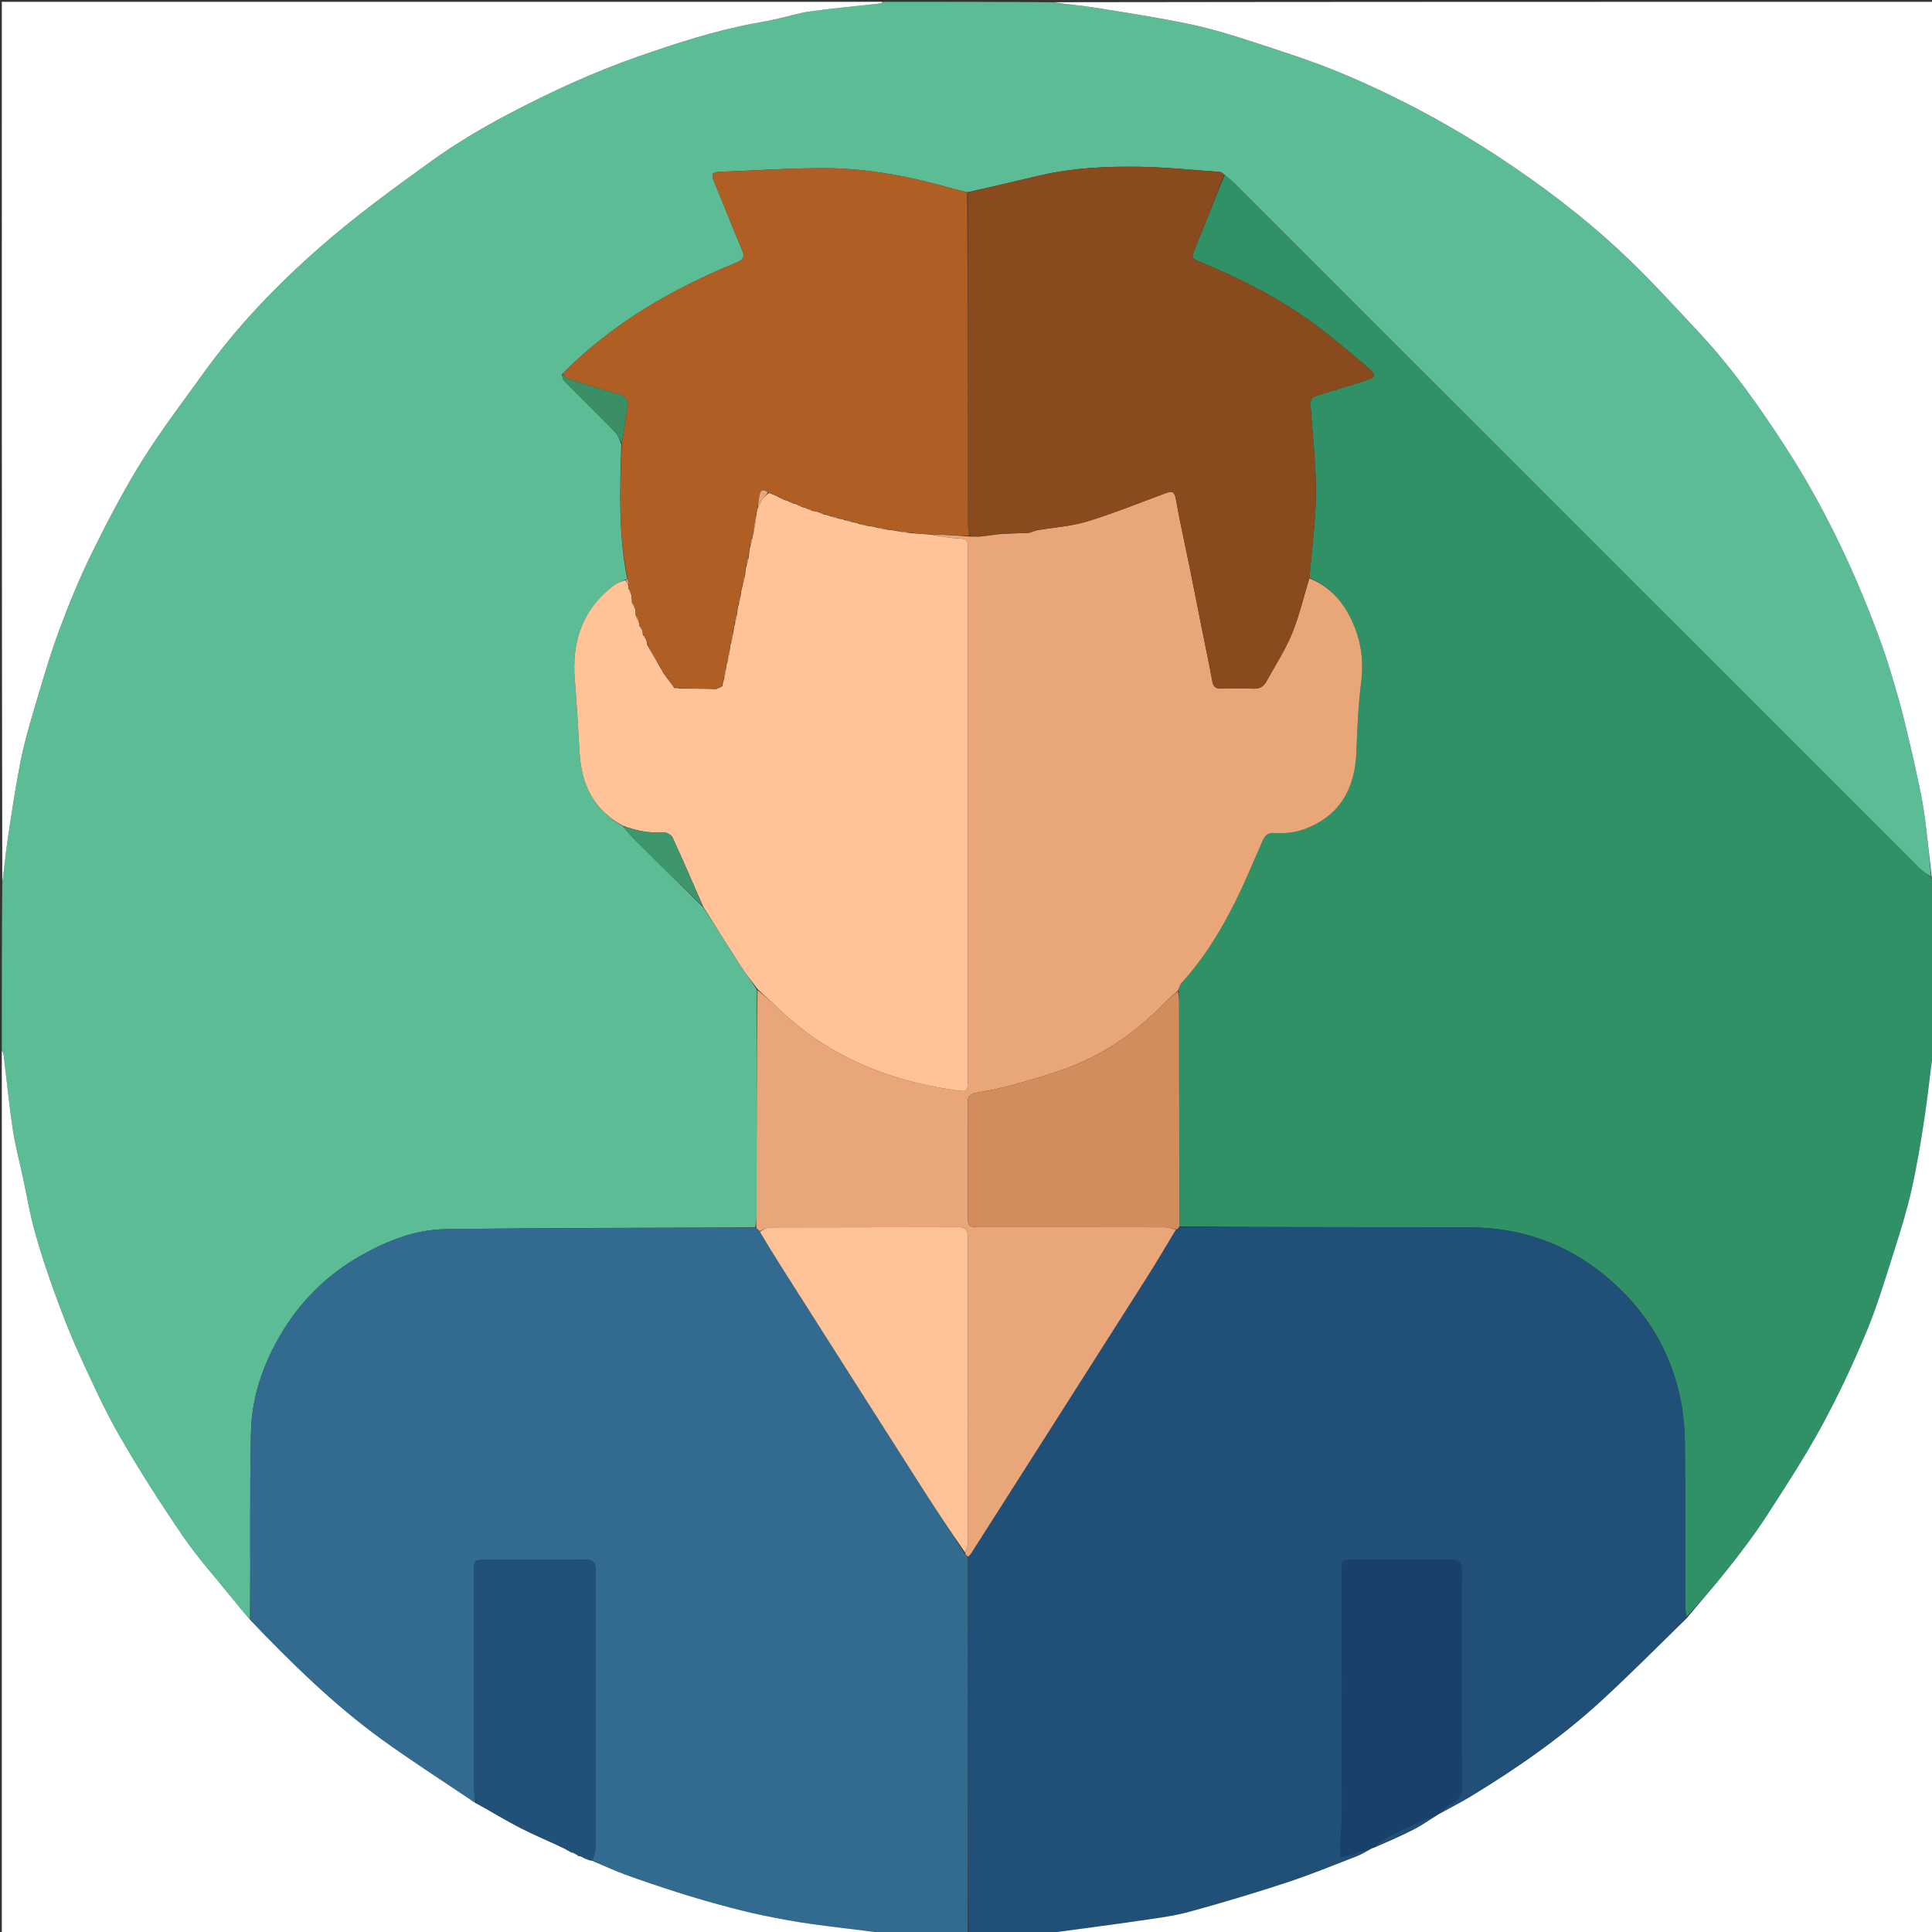 <svg version="1.1" id="Layer_1" xmlns="http://www.w3.org/2000/svg" xmlns:xlink="http://www.w3.org/1999/xlink" x="0px" y="0px"
	 width="100%" viewBox="0 0 1080 1080" enable-background="new 0 0 1080 1080" xml:space="preserve">
<rect x="0" y="0" width="1080" height="1080" fill="#333333" stroke="none"/>
<path fill="#5BBC96" opacity="1" stroke="none" 
	d="
M1,587 
	C1,556.312 1,525.625 1.27,494.149 
	C2.416,485.452 3.042,477.507 4.219,469.644 
	C6.395,455.107 8.545,440.549 11.377,426.132 
	C13.35,416.083 16.18,406.175 19.098,396.345 
	C23.448,381.695 27.669,366.969 32.952,352.647 
	C38.392,337.898 44.385,323.272 51.325,309.177 
	C59.971,291.62 69.045,274.17 79.389,257.581 
	C90.021,240.53 102.288,224.488 114.048,208.155 
	C132.862,182.026 155.126,158.889 179.248,137.835 
	C198.903,120.679 220.073,105.166 241.293,89.93 
	C254.766,80.257 269.164,71.674 283.851,63.939 
	C307.523,51.472 331.776,40.264 357.182,31.433 
	C378.484,24.029 399.795,17.076 421.986,12.985 
	C426.003,12.245 430.027,11.522 434.014,10.641 
	C440.276,9.258 446.442,7.258 452.769,6.391 
	C465.726,4.615 478.764,3.43 491.762,1.951 
	C492.534,1.863 493.255,1.327 494,1 
	C525.021,1 556.042,1 587.873,1.237 
	C596.547,2.399 604.455,3.047 612.266,4.305 
	C629.675,7.107 647.129,9.769 664.385,13.35 
	C676.182,15.798 687.809,19.296 699.275,23.051 
	C716.393,28.656 733.638,34.097 750.227,41.046 
	C781.42,54.111 811.128,70.062 839.404,88.793 
	C862.011,103.768 883.574,120.077 903.471,138.337 
	C919.973,153.482 935.12,170.144 950.405,186.565 
	C968.551,206.059 983.844,227.818 998.285,250.118 
	C1013.529,273.658 1026.464,298.504 1037.619,324.231 
	C1042.686,335.917 1047.365,347.792 1051.694,359.771 
	C1055.22,369.53 1058.134,379.524 1061.001,389.505 
	C1063.357,397.708 1065.346,406.021 1067.313,414.328 
	C1069.412,423.197 1071.396,432.096 1073.237,441.021 
	C1074.404,446.676 1075.419,452.378 1076.144,458.104 
	C1077.493,468.746 1078.579,479.421 1079.427,490.056 
	C1077.003,488.446 1074.712,487.076 1072.88,485.246 
	C945.07,357.504 817.299,229.724 689.5,101.971 
	C688.002,100.474 686.19,99.293 684.326,97.589 
	C683.423,96.832 682.74,96.163 682.013,96.112 
	C666.975,95.057 651.94,93.445 636.886,93.235 
	C618.485,92.978 600.05,93.772 581.98,97.949 
	C568.325,101.106 554.698,104.389 540.662,107.469 
	C538.001,106.769 535.714,106.291 533.473,105.652 
	C509.865,98.924 485.862,94.105 461.283,93.999 
	C441.513,93.913 421.737,95.355 401.961,96.05 
	C397.973,96.19 397.639,97.818 399.036,101.17 
	C404.343,113.911 409.319,126.791 414.714,139.494 
	C416.41,143.488 415.783,145.135 411.598,146.84 
	C375.378,161.605 342.065,180.996 314.122,209.218 
	C314.317,210.5 314.43,211.966 315.218,212.764 
	C324.755,222.416 334.463,231.899 343.934,241.615 
	C345.541,243.265 346.239,245.802 347.355,248.402 
	C346.51,273.843 345.676,298.81 350.631,323.577 
	C350.223,323.756 350.069,323.848 349.554,323.939 
	C347.162,325.033 344.946,325.883 343.128,327.259 
	C325.595,340.529 319.582,358.561 321.316,379.902 
	C322.419,393.476 323.247,407.075 323.999,420.674 
	C324.984,438.488 331.857,452.73 348.189,461.802 
	C350.262,464.301 352.111,466.623 354.2,468.704 
	C367.048,481.494 379.951,494.23 393.11,507.197 
	C400.194,518.161 406.934,528.957 413.847,539.641 
	C416.785,544.182 420.084,548.489 423.121,553.368 
	C422.982,595.612 422.948,637.391 422.891,679.169 
	C422.887,681.492 422.698,683.814 422.152,686.131 
	C364.234,686.386 306.755,686.348 249.286,687.091 
	C232.269,687.311 216.446,693.558 201.679,701.921 
	C182.597,712.728 167.581,727.675 156.5,746.689 
	C146.75,763.417 140.741,781.453 140.312,800.614 
	C139.527,835.59 140.065,870.596 139.764,905.47 
	C136.354,901.525 133.207,897.721 130.115,893.871 
	C120.816,882.295 110.799,871.209 102.427,858.996 
	C89.892,840.709 77.904,821.98 66.85,802.768 
	C58.29,787.891 51.197,772.133 44.055,756.492 
	C38.92,745.246 34.489,733.651 30.277,722.02 
	C26.243,710.881 22.512,699.6 19.362,688.184 
	C16.677,678.448 15.01,668.431 12.886,658.54 
	C10.929,649.427 8.493,640.385 7.111,631.186 
	C5.02,617.262 3.671,603.227 1.959,589.246 
	C1.864,588.47 1.33,587.747 1,587 
z"/>
<path fill="#309167" opacity="1" stroke="none" 
	d="
M684.525,97.965 
	C686.19,99.293 688.002,100.474 689.5,101.971 
	C817.299,229.724 945.07,357.504 1072.88,485.246 
	C1074.712,487.076 1077.003,488.446 1079.488,490.398 
	C1080.264,491.844 1080.632,492.922 1081,494 
	C1081,524.688 1081,555.375 1080.728,586.855 
	C1078.905,600.255 1077.637,612.906 1075.727,625.459 
	C1073.713,638.705 1071.535,651.959 1068.592,665.02 
	C1066.02,676.435 1062.563,687.678 1058.997,698.837 
	C1054.083,714.217 1049.501,729.78 1043.31,744.655 
	C1035.876,762.519 1027.641,780.145 1018.385,797.129 
	C1008.873,814.583 998.003,831.327 987.167,848.018 
	C980.589,858.149 973.199,867.789 965.713,877.287 
	C958.467,886.479 950.631,895.206 942.792,903.802 
	C942.347,901.495 942.005,899.523 942.002,897.551 
	C941.967,867.4 942.144,837.247 941.865,807.098 
	C941.789,798.844 941.069,790.463 939.453,782.379 
	C933.822,754.208 919.142,731.153 897.19,713.027 
	C875.315,694.965 849.693,686.158 821.32,686.078 
	C767.348,685.926 713.375,686.042 659.314,685.581 
	C659.193,643.702 659.164,602.289 659.111,560.875 
	C659.108,558.556 658.895,556.238 658.881,553.562 
	C659.432,551.993 659.569,550.497 660.377,549.615 
	C673.07,535.756 682.702,519.853 690.977,503.137 
	C696.335,492.313 700.913,481.102 705.778,470.036 
	C707.151,466.912 708.613,465.381 712.777,465.669 
	C718.088,466.036 723.871,465.437 728.855,463.619 
	C748.93,456.294 757.521,440.913 758.256,420.148 
	C758.716,407.188 759.278,394.177 760.898,381.328 
	C762.139,371.475 761.386,362.115 758.119,352.942 
	C753.377,339.624 745.594,328.809 731.98,322.876 
	C733.283,307.15 735.472,291.793 735.599,276.419 
	C735.728,260.698 733.919,244.955 732.787,229.233 
	C732.302,222.486 732.437,222.193 739.061,220.251 
	C747.283,217.841 755.489,215.353 763.611,212.628 
	C769.306,210.718 769.608,209.728 764.861,205.668 
	C755.027,197.256 745.157,188.828 734.757,181.144 
	C715.448,166.878 694.147,156.065 672.026,146.869 
	C665.758,144.264 665.748,144.487 668.385,138.008 
	C673.809,124.678 679.15,111.315 684.525,97.965 
z"/>
<path fill="#205077" opacity="1" stroke="none" 
	d="
M659.402,686.046 
	C713.375,686.042 767.348,685.926 821.32,686.078 
	C849.693,686.158 875.315,694.965 897.19,713.027 
	C919.142,731.153 933.822,754.208 939.453,782.379 
	C941.069,790.463 941.789,798.844 941.865,807.098 
	C942.144,837.247 941.967,867.4 942.002,897.551 
	C942.005,899.523 942.347,901.495 942.714,904.121 
	C927.079,920.076 911.56,935.7 895.369,950.595 
	C873.09,971.092 848.306,988.319 822.482,1004.042 
	C816.484,1007.694 810.184,1010.85 804.09,1013.886 
	C805.829,1012.27 807.526,1011.035 809.169,1009.732 
	C812.573,1007.031 817.242,1006.184 817.186,999.744 
	C816.829,959.276 816.947,918.803 817.083,878.331 
	C817.098,873.627 815.69,871.852 810.817,871.911 
	C792.833,872.127 774.844,871.993 756.856,871.998 
	C750.005,872 749.993,872.01 749.992,878.868 
	C749.989,925.668 750.01,972.469 749.953,1019.269 
	C749.948,1023.07 749.275,1026.867 749.171,1030.674 
	C749.1,1033.282 749.48,1035.904 749.644,1038.319 
	C756.117,1036.365 761.593,1034.712 766.829,1033.315 
	C763.838,1034.964 761.182,1036.603 758.32,1037.707 
	C745.321,1042.72 732.416,1048.044 719.191,1052.386 
	C701.2,1058.294 683.038,1063.741 664.769,1068.723 
	C655.866,1071.15 646.583,1072.285 637.418,1073.633 
	C622.04,1075.894 606.617,1077.847 591.219,1079.975 
	C590.12,1080.127 589.072,1080.65 588,1081 
	C572.646,1081 557.292,1081 541.468,1080.531 
	C541.026,1010.165 541.053,940.267 541.323,870.122 
	C542.003,869.38 542.517,868.932 542.868,868.381 
	C575.716,816.823 608.577,765.272 641.363,713.674 
	C646.871,705.005 652.048,696.126 657.669,687.26 
	C658.44,686.799 658.921,686.423 659.402,686.046 
z"/>
<path fill="#336B90" opacity="1" stroke="none" 
	d="
M541.08,870.369 
	C541.053,940.267 541.026,1010.165 541,1080.531 
	C525.646,1081 510.292,1081 494.2,1080.671 
	C480.319,1078.784 467.147,1077.429 454.04,1075.602 
	C444.634,1074.29 435.273,1072.551 425.971,1070.622 
	C418.028,1068.975 410.158,1066.928 402.327,1064.796 
	C394.135,1062.565 385.981,1060.17 377.897,1057.577 
	C368.268,1054.488 358.669,1051.28 349.176,1047.8 
	C342.995,1045.535 337.026,1042.693 331.146,1039.762 
	C331.88,1037.386 332.91,1035.357 332.913,1033.327 
	C333.002,981.56 332.942,929.792 333.054,878.026 
	C333.063,873.501 331.611,871.867 327.01,871.913 
	C308.536,872.101 290.058,871.985 271.582,871.993 
	C264.993,871.996 264.977,872.01 264.976,878.61 
	C264.971,919.058 264.954,959.506 265.019,999.954 
	C265.023,1002.572 265.68,1005.189 265.677,1007.834 
	C264.454,1007.195 263.62,1006.482 262.717,1005.87 
	C246.131,994.637 229.215,983.86 213.019,972.093 
	C186.265,952.655 162.767,929.522 140.051,905.59 
	C140.065,870.596 139.527,835.59 140.312,800.614 
	C140.741,781.453 146.75,763.417 156.5,746.689 
	C167.581,727.675 182.597,712.728 201.679,701.921 
	C216.446,693.558 232.269,687.311 249.286,687.091 
	C306.755,686.348 364.234,686.386 422.318,686.391 
	C423.52,687.169 424.112,687.681 424.768,688.547 
	C428.671,695.102 432.447,701.344 436.359,707.498 
	C462.892,749.227 489.423,790.957 516.026,832.642 
	C523.608,844.521 531.427,856.249 539.144,868.375 
	C539.793,869.258 540.437,869.814 541.08,870.369 
z"/>
<path fill="#FFFFFF" opacity="1" stroke="none" 
	d="
M139.764,905.47 
	C162.767,929.522 186.265,952.655 213.019,972.093 
	C229.215,983.86 246.131,994.637 262.717,1005.87 
	C263.62,1006.482 264.454,1007.195 266.008,1007.994 
	C274.8,1012.749 282.753,1017.669 291.054,1021.909 
	C299.272,1026.108 307.841,1029.622 316.35,1033.786 
	C317.274,1034.487 318.105,1034.838 319.106,1035.362 
	C319.276,1035.534 319.749,1035.637 319.749,1035.637 
	C319.749,1035.637 320.219,1035.522 320.462,1035.749 
	C321.434,1036.359 322.164,1036.743 322.95,1037.078 
	C323.006,1037.029 322.883,1037.11 322.981,1037.321 
	C323.08,1037.532 323.522,1037.674 323.522,1037.674 
	C323.522,1037.674 323.961,1037.521 324.282,1037.661 
	C325.053,1037.916 325.502,1038.032 326.058,1038.451 
	C327.119,1039.079 328.072,1039.403 329.331,1039.863 
	C330.078,1040.035 330.521,1040.072 330.963,1040.109 
	C337.026,1042.693 342.995,1045.535 349.176,1047.8 
	C358.669,1051.28 368.268,1054.488 377.897,1057.577 
	C385.981,1060.17 394.135,1062.565 402.327,1064.796 
	C410.158,1066.928 418.028,1068.975 425.971,1070.622 
	C435.273,1072.551 444.634,1074.29 454.04,1075.602 
	C467.147,1077.429 480.319,1078.784 493.732,1080.671 
	C329.74,1081 165.479,1081 1,1081 
	C1,916.646 1,752.292 1,587.469 
	C1.33,587.747 1.864,588.47 1.959,589.246 
	C3.671,603.227 5.02,617.262 7.111,631.186 
	C8.493,640.385 10.929,649.427 12.886,658.54 
	C15.01,668.431 16.677,678.448 19.362,688.184 
	C22.512,699.6 26.243,710.881 30.277,722.02 
	C34.489,733.651 38.92,745.246 44.055,756.492 
	C51.197,772.133 58.29,787.891 66.85,802.768 
	C77.904,821.98 89.892,840.709 102.427,858.996 
	C110.799,871.209 120.816,882.295 130.115,893.871 
	C133.207,897.721 136.354,901.525 139.764,905.47 
z"/>
<path fill="#FFFFFF" opacity="1" stroke="none" 
	d="
M493.531,1 
	C493.255,1.327 492.534,1.863 491.762,1.951 
	C478.764,3.43 465.726,4.615 452.769,6.391 
	C446.442,7.258 440.276,9.258 434.014,10.641 
	C430.027,11.522 426.003,12.245 421.986,12.985 
	C399.795,17.076 378.484,24.029 357.182,31.433 
	C331.776,40.264 307.523,51.472 283.851,63.939 
	C269.164,71.674 254.766,80.257 241.293,89.93 
	C220.073,105.166 198.903,120.679 179.248,137.835 
	C155.126,158.889 132.862,182.026 114.048,208.155 
	C102.288,224.488 90.021,240.53 79.389,257.581 
	C69.045,274.17 59.971,291.62 51.325,309.177 
	C44.385,323.272 38.392,337.898 32.952,352.647 
	C27.669,366.969 23.448,381.695 19.098,396.345 
	C16.18,406.175 13.35,416.083 11.377,426.132 
	C8.545,440.549 6.395,455.107 4.219,469.644 
	C3.042,477.507 2.416,485.452 1.27,493.68 
	C1,329.74 1,165.479 1,1 
	C165.021,1 329.042,1 493.531,1 
z"/>
<path fill="#FFFFFF" opacity="1" stroke="none" 
	d="
M1081,493.531 
	C1080.632,492.922 1080.264,491.844 1079.835,490.424 
	C1078.579,479.421 1077.493,468.746 1076.144,458.104 
	C1075.419,452.378 1074.404,446.676 1073.237,441.021 
	C1071.396,432.096 1069.412,423.197 1067.313,414.328 
	C1065.346,406.021 1063.357,397.708 1061.001,389.505 
	C1058.134,379.524 1055.22,369.53 1051.694,359.771 
	C1047.365,347.792 1042.686,335.917 1037.619,324.231 
	C1026.464,298.504 1013.529,273.658 998.285,250.118 
	C983.844,227.818 968.551,206.059 950.405,186.565 
	C935.12,170.144 919.973,153.482 903.471,138.337 
	C883.574,120.077 862.011,103.768 839.404,88.793 
	C811.128,70.062 781.42,54.111 750.227,41.046 
	C733.638,34.097 716.393,28.656 699.275,23.051 
	C687.809,19.296 676.182,15.798 664.385,13.35 
	C647.129,9.769 629.675,7.107 612.266,4.305 
	C604.455,3.047 596.547,2.399 588.342,1.237 
	C752.26,1 916.521,1 1081,1 
	C1081,165.021 1081,329.042 1081,493.531 
z"/>
<path fill="#FFFFFF" opacity="1" stroke="none" 
	d="
M588.469,1081 
	C589.072,1080.65 590.12,1080.127 591.219,1079.975 
	C606.617,1077.847 622.04,1075.894 637.418,1073.633 
	C646.583,1072.285 655.866,1071.15 664.769,1068.723 
	C683.038,1063.741 701.2,1058.294 719.191,1052.386 
	C732.416,1048.044 745.321,1042.72 758.32,1037.707 
	C761.182,1036.603 763.838,1034.964 766.818,1033.296 
	C767.046,1033.021 767.042,1033.063 767.418,1033.105 
	C775.283,1029.674 782.874,1026.403 790.223,1022.657 
	C794.928,1020.259 799.276,1017.16 803.87,1014.385 
	C803.956,1014.396 804.023,1014.235 804.023,1014.235 
	C810.184,1010.85 816.484,1007.694 822.482,1004.042 
	C848.306,988.319 873.09,971.092 895.369,950.595 
	C911.56,935.7 927.079,920.076 942.976,904.457 
	C950.631,895.206 958.467,886.479 965.713,877.287 
	C973.199,867.789 980.589,858.149 987.167,848.018 
	C998.003,831.327 1008.873,814.583 1018.385,797.129 
	C1027.641,780.145 1035.876,762.519 1043.31,744.655 
	C1049.501,729.78 1054.083,714.217 1058.997,698.837 
	C1062.563,687.678 1066.02,676.435 1068.592,665.02 
	C1071.535,651.959 1073.713,638.705 1075.727,625.459 
	C1077.637,612.906 1078.905,600.255 1080.728,587.323 
	C1081,751.594 1081,916.187 1081,1081 
	C916.979,1081 752.958,1081 588.469,1081 
z"/>
<path fill="#E9A678" opacity="1" stroke="none" 
	d="
M424.705,688.194 
	C424.112,687.681 423.52,687.169 422.761,686.396 
	C422.698,683.814 422.887,681.492 422.891,679.169 
	C422.948,637.391 422.982,595.612 423.437,553.46 
	C428.431,557.424 432.958,561.818 437.599,566.088 
	C448.908,576.494 461.42,585.142 475.229,591.949 
	C493.67,601.038 513.182,606.39 533.446,609.404 
	C540.61,610.469 540.997,610.433 540.998,603.453 
	C541.001,504.856 541.001,406.259 540.998,307.662 
	C540.998,301.032 540.967,301.297 534.45,300.909 
	C529.611,300.621 524.821,299.533 520.33,298.626 
	C527.778,298.922 534.906,299.393 542.441,299.941 
	C544.23,299.97 545.611,299.923 547.441,299.973 
	C551.762,299.524 555.633,298.98 559.939,298.473 
	C565.239,298.269 570.106,298.029 575.33,297.874 
	C576.939,297.427 578.191,296.894 579.874,296.375 
	C589.588,294.794 599.158,294.132 608.091,291.392 
	C622.77,286.889 637.039,281.052 651.47,275.745 
	C654.564,274.608 656.477,274.298 657.26,278.748 
	C659.469,291.314 662.322,303.766 664.858,316.276 
	C667.229,327.972 669.513,339.685 671.847,351.388 
	C673.821,361.281 675.929,371.15 677.731,381.074 
	C678.318,384.312 680.008,385.019 682.897,384.956 
	C688.718,384.829 694.551,384.755 700.366,384.983 
	C703.747,385.116 706.203,384.048 707.807,381.128 
	C712.667,372.282 718.284,363.745 722.117,354.472 
	C726.272,344.421 728.751,333.678 731.961,323.237 
	C745.594,328.809 753.377,339.624 758.119,352.942 
	C761.386,362.115 762.139,371.475 760.898,381.328 
	C759.278,394.177 758.716,407.188 758.256,420.148 
	C757.521,440.913 748.93,456.294 728.855,463.619 
	C723.871,465.437 718.088,466.036 712.777,465.669 
	C708.613,465.381 707.151,466.912 705.778,470.036 
	C700.913,481.102 696.335,492.313 690.977,503.137 
	C682.702,519.853 673.07,535.756 660.377,549.615 
	C659.569,550.497 659.432,551.993 658.562,553.645 
	C655.924,556.072 653.56,557.919 651.51,560.065 
	C637.581,574.647 621.601,586.45 603.101,594.44 
	C593.941,598.395 584.273,601.275 574.669,604.072 
	C565.478,606.75 556.158,609.251 546.721,610.709 
	C542.205,611.407 540.876,612.489 540.917,616.931 
	C541.106,637.568 540.994,658.208 541.004,678.846 
	C541.007,685.918 541.075,685.98 548.369,685.981 
	C582.49,685.987 616.611,685.959 650.731,686.043 
	C652.948,686.048 655.163,686.891 657.378,687.344 
	C652.048,696.126 646.871,705.005 641.363,713.674 
	C608.577,765.272 575.716,816.823 542.868,868.381 
	C542.517,868.932 542.003,869.38 541.323,870.122 
	C540.437,869.814 539.793,869.258 539.486,868.192 
	C540.216,866.147 540.952,864.612 540.953,863.076 
	C541.012,805.99 540.97,748.903 541.065,691.816 
	C541.072,687.531 539.679,685.945 535.302,685.96 
	C500.351,686.081 465.4,685.994 430.449,686.12 
	C428.532,686.127 426.62,687.472 424.705,688.194 
z"/>
<path fill="#FFC397" opacity="1" stroke="none" 
	d="
M520.009,298.801 
	C524.821,299.533 529.611,300.621 534.45,300.909 
	C540.967,301.297 540.998,301.032 540.998,307.662 
	C541.001,406.259 541.001,504.856 540.998,603.453 
	C540.997,610.433 540.61,610.469 533.446,609.404 
	C513.182,606.39 493.67,601.038 475.229,591.949 
	C461.42,585.142 448.908,576.494 437.599,566.088 
	C432.958,561.818 428.431,557.424 423.536,552.994 
	C420.084,548.489 416.785,544.182 413.847,539.641 
	C406.934,528.957 400.194,518.161 393.104,506.833 
	C387.244,493.515 381.768,480.726 375.942,468.099 
	C375.276,466.656 372.589,465.207 370.939,465.315 
	C362.968,465.833 355.428,464.395 348.076,461.514 
	C331.857,452.73 324.984,438.488 323.999,420.674 
	C323.247,407.075 322.419,393.476 321.316,379.902 
	C319.582,358.561 325.595,340.529 343.128,327.259 
	C344.946,325.883 347.162,325.033 349.597,324.292 
	C350.425,325.445 350.849,326.245 351.331,327.289 
	C351.392,327.867 351.394,328.201 351.293,328.895 
	C351.726,330.191 352.263,331.127 352.894,332.428 
	C353.117,334.046 353.247,335.297 353.283,336.915 
	C353.776,338.194 354.364,339.106 355.045,340.358 
	C355.241,341.632 355.344,342.566 355.336,343.885 
	C355.909,345.523 356.594,346.776 357.342,348.269 
	C357.476,348.839 357.486,349.17 357.364,349.842 
	C357.831,350.799 358.367,351.417 359.016,352.333 
	C359.229,353.256 359.331,353.882 359.363,354.847 
	C359.832,355.802 360.369,356.419 361.077,357.306 
	C361.467,358.393 361.687,359.209 361.727,360.267 
	C363.999,364.689 366.449,368.87 369.144,373.246 
	C369.899,374.348 370.41,375.256 370.936,376.482 
	C371.569,377.565 372.187,378.328 373.071,379.286 
	C374.524,381.106 375.709,382.732 376.999,384.624 
	C378.07,384.922 379.036,384.954 380.469,384.948 
	C387.29,384.937 393.644,384.963 400.228,385.205 
	C401.597,384.862 402.735,384.302 403.875,383.373 
	C404.032,382.034 404.187,381.064 404.642,379.959 
	C405.305,377.552 405.668,375.279 406.022,372.639 
	C406.123,371.546 406.233,370.82 406.641,369.954 
	C407.313,367.547 407.688,365.281 408.051,362.621 
	C408.188,361.192 408.338,360.156 408.77,358.978 
	C409.397,356.897 409.74,354.958 410.071,352.626 
	C410.208,351.196 410.359,350.159 410.786,348.971 
	C411.405,346.888 411.745,344.954 412.077,342.61 
	C412.263,340.85 412.457,339.501 412.926,338.016 
	C413.488,336.259 413.776,334.638 414.063,332.605 
	C414.269,330.846 414.476,329.499 414.979,327.983 
	C415.701,325.713 416.129,323.611 416.543,321.116 
	C416.697,319.153 416.866,317.583 417.389,315.887 
	C418.019,314.346 418.296,312.931 418.56,311.111 
	C418.763,308.825 418.979,306.942 419.53,304.917 
	C420.129,303.376 420.392,301.977 420.631,300.321 
	C420.656,299.725 420.704,299.385 421.028,298.78 
	C421.867,294.676 422.43,290.838 422.986,286.632 
	C423.099,285.541 423.221,284.818 423.654,283.949 
	C424.601,282.325 425.04,280.712 425.927,279.403 
	C426.906,277.961 428.298,276.799 429.86,275.544 
	C432.139,276.385 434.067,277.199 436.084,278.342 
	C436.95,278.968 437.727,279.263 438.821,279.574 
	C439.747,279.756 440.357,279.922 441.066,280.412 
	C441.943,281.012 442.721,281.289 443.818,281.575 
	C444.756,281.727 445.375,281.871 446.089,282.344 
	C446.963,282.964 447.742,283.255 448.838,283.556 
	C449.769,283.712 450.384,283.858 451.105,284.347 
	C452.275,285.02 453.34,285.349 454.762,285.686 
	C456.057,285.867 456.994,286.04 458.045,286.52 
	C458.926,287.096 459.693,287.365 460.813,287.642 
	C462.087,287.845 463.007,288.039 464.032,288.535 
	C465.757,289.228 467.377,289.618 469.364,290.01 
	C470.45,290.143 471.169,290.276 472.011,290.694 
	C473.753,291.332 475.372,291.685 477.357,292.046 
	C478.436,292.206 479.149,292.357 479.977,292.802 
	C481.723,293.413 483.356,293.73 485.399,294.038 
	C487.156,294.221 488.503,294.413 489.983,294.894 
	C492.062,295.515 494.009,295.847 496.381,296.158 
	C498.486,296.324 500.166,296.51 501.997,296.981 
	C504.425,297.536 506.703,297.808 509.418,298.066 
	C513.241,298.302 516.625,298.551 520.009,298.801 
z"/>
<path fill="#894A1E" opacity="1" stroke="none" 
	d="
M731.98,322.876 
	C728.751,333.678 726.272,344.421 722.117,354.472 
	C718.284,363.745 712.667,372.282 707.807,381.128 
	C706.203,384.048 703.747,385.116 700.366,384.983 
	C694.551,384.755 688.718,384.829 682.897,384.956 
	C680.008,385.019 678.318,384.312 677.731,381.074 
	C675.929,371.15 673.821,361.281 671.847,351.388 
	C669.513,339.685 667.229,327.972 664.858,316.276 
	C662.322,303.766 659.469,291.314 657.26,278.748 
	C656.477,274.298 654.564,274.608 651.47,275.745 
	C637.039,281.052 622.77,286.889 608.091,291.392 
	C599.158,294.132 589.588,294.794 579.486,296.278 
	C577.436,296.707 576.205,297.248 574.973,297.789 
	C570.106,298.029 565.239,298.269 559.448,298.355 
	C554.679,298.759 550.835,299.318 546.991,299.877 
	C545.611,299.923 544.23,299.97 542.363,299.542 
	C541.584,297.275 541.038,295.485 541.037,293.694 
	C541.012,231.668 541.039,169.641 541.058,107.615 
	C554.698,104.389 568.325,101.106 581.98,97.949 
	C600.05,93.772 618.485,92.978 636.886,93.235 
	C651.94,93.445 666.975,95.057 682.013,96.112 
	C682.74,96.163 683.423,96.832 684.326,97.589 
	C679.15,111.315 673.809,124.678 668.385,138.008 
	C665.748,144.487 665.758,144.264 672.026,146.869 
	C694.147,156.065 715.448,166.878 734.757,181.144 
	C745.157,188.828 755.027,197.256 764.861,205.668 
	C769.608,209.728 769.306,210.718 763.611,212.628 
	C755.489,215.353 747.283,217.841 739.061,220.251 
	C732.437,222.193 732.302,222.486 732.787,229.233 
	C733.919,244.955 735.728,260.698 735.599,276.419 
	C735.472,291.793 733.283,307.15 731.98,322.876 
z"/>
<path fill="#AF5F23" opacity="1" stroke="none" 
	d="
M540.662,107.469 
	C541.039,169.641 541.012,231.668 541.037,293.694 
	C541.038,295.485 541.584,297.275 541.954,299.465 
	C534.906,299.393 527.778,298.922 520.33,298.626 
	C516.625,298.551 513.241,298.302 509.164,297.799 
	C506.263,297.263 504.055,296.98 501.846,296.697 
	C500.166,296.51 498.486,296.324 496.138,295.894 
	C493.596,295.302 491.723,294.954 489.85,294.605 
	C488.503,294.413 487.156,294.221 485.165,293.784 
	C482.968,293.195 481.415,292.852 479.863,292.509 
	C479.149,292.357 478.436,292.206 477.119,291.798 
	C474.973,291.165 473.43,290.787 471.888,290.409 
	C471.169,290.276 470.45,290.143 469.128,289.756 
	C466.993,289.079 465.46,288.656 463.927,288.233 
	C463.007,288.039 462.087,287.845 460.657,287.369 
	C459.408,286.795 458.669,286.504 457.931,286.213 
	C456.994,286.04 456.057,285.867 454.581,285.401 
	C453.027,284.74 452.013,284.372 450.999,284.004 
	C450.384,283.858 449.769,283.712 448.674,283.288 
	C447.46,282.678 446.727,282.347 445.994,282.015 
	C445.375,281.871 444.756,281.727 443.642,281.318 
	C442.421,280.731 441.694,280.41 440.967,280.089 
	C440.357,279.922 439.747,279.756 438.644,279.319 
	C437.432,278.703 436.714,278.357 435.995,278.012 
	C434.067,277.199 432.139,276.385 429.63,275.273 
	C426.929,273.353 425.327,273.618 424.71,276.371 
	C424.139,278.92 423.79,281.518 423.343,284.095 
	C423.221,284.818 423.099,285.541 422.763,286.926 
	C421.95,291.407 421.351,295.227 420.752,299.046 
	C420.704,299.385 420.656,299.725 420.342,300.53 
	C419.782,302.35 419.489,303.705 419.195,305.059 
	C418.979,306.942 418.763,308.825 418.274,311.325 
	C417.68,313.298 417.358,314.655 417.035,316.013 
	C416.866,317.583 416.697,319.153 416.272,321.341 
	C415.572,324.023 415.128,326.087 414.684,328.151 
	C414.476,329.499 414.269,330.846 413.794,332.827 
	C413.235,335.024 412.944,336.588 412.652,338.151 
	C412.457,339.501 412.263,340.85 411.81,342.85 
	C411.204,345.375 410.857,347.248 410.509,349.122 
	C410.359,350.159 410.208,351.196 409.81,352.872 
	C409.204,355.381 408.845,357.251 408.487,359.121 
	C408.338,360.156 408.188,361.192 407.797,362.882 
	C407.152,365.723 406.748,367.908 406.343,370.094 
	C406.233,370.82 406.123,371.546 405.787,372.916 
	C405.155,375.739 404.748,377.917 404.341,380.095 
	C404.187,381.064 404.032,382.034 403.537,383.446 
	C402.131,384.255 401.065,384.622 399.998,384.989 
	C393.644,384.963 387.29,384.937 380.206,384.752 
	C378.616,384.516 377.755,384.437 376.895,384.359 
	C375.709,382.732 374.524,381.106 373.079,378.966 
	C372.187,377.689 371.554,376.926 370.922,376.163 
	C370.41,375.256 369.899,374.348 369.129,372.884 
	C366.549,368.227 364.228,364.126 361.906,360.025 
	C361.687,359.209 361.467,358.393 361.075,356.996 
	C360.413,355.78 359.922,355.144 359.432,354.508 
	C359.331,353.882 359.229,353.256 359.023,352.021 
	C358.424,350.776 357.929,350.139 357.434,349.503 
	C357.486,349.17 357.476,348.839 357.467,348.01 
	C356.835,346.173 356.141,344.837 355.447,343.5 
	C355.344,342.566 355.241,341.632 355.092,340.016 
	C354.49,338.406 353.934,337.477 353.378,336.548 
	C353.247,335.297 353.117,334.046 352.969,332.089 
	C352.433,330.433 351.915,329.483 351.397,328.534 
	C351.394,328.201 351.392,327.867 351.478,327.024 
	C351.34,325.506 351.113,324.498 350.886,323.491 
	C345.676,298.81 346.51,273.843 347.642,248.22 
	C348.823,241.175 349.487,234.743 350.684,228.411 
	C351.585,223.641 349.926,221.444 345.328,220.186 
	C336.055,217.649 326.895,214.692 317.741,211.746 
	C316.46,211.333 315.476,209.999 314.355,209.092 
	C342.065,180.996 375.378,161.605 411.598,146.84 
	C415.783,145.135 416.41,143.488 414.714,139.494 
	C409.319,126.791 404.343,113.911 399.036,101.17 
	C397.639,97.818 397.973,96.19 401.961,96.05 
	C421.737,95.355 441.513,93.913 461.283,93.999 
	C485.862,94.105 509.865,98.924 533.473,105.652 
	C535.714,106.291 538.001,106.769 540.662,107.469 
z"/>
<path fill="#3E966C" opacity="1" stroke="none" 
	d="
M348.189,461.802 
	C355.428,464.395 362.968,465.833 370.939,465.315 
	C372.589,465.207 375.276,466.656 375.942,468.099 
	C381.768,480.726 387.244,493.515 392.83,506.62 
	C379.951,494.23 367.048,481.494 354.2,468.704 
	C352.111,466.623 350.262,464.301 348.189,461.802 
z"/>
<path fill="#3A8F64" opacity="1" stroke="none" 
	d="
M314.122,209.218 
	C315.476,209.999 316.46,211.333 317.741,211.746 
	C326.895,214.692 336.055,217.649 345.328,220.186 
	C349.926,221.444 351.585,223.641 350.684,228.411 
	C349.487,234.743 348.823,241.175 347.644,247.747 
	C346.239,245.802 345.541,243.265 343.934,241.615 
	C334.463,231.899 324.755,222.416 315.218,212.764 
	C314.43,211.966 314.317,210.5 314.122,209.218 
z"/>
<path fill="#E9A678" opacity="1" stroke="none" 
	d="
M350.631,323.577 
	C351.113,324.498 351.34,325.506 351.419,326.779 
	C350.849,326.245 350.425,325.445 349.958,324.292 
	C350.069,323.848 350.223,323.756 350.631,323.577 
z"/>
<path fill="#D38C5B" opacity="1" stroke="none" 
	d="
M657.669,687.26 
	C655.163,686.891 652.948,686.048 650.731,686.043 
	C616.611,685.959 582.49,685.987 548.369,685.981 
	C541.075,685.98 541.007,685.918 541.004,678.846 
	C540.994,658.208 541.106,637.568 540.917,616.931 
	C540.876,612.489 542.205,611.407 546.721,610.709 
	C556.158,609.251 565.478,606.75 574.669,604.072 
	C584.273,601.275 593.941,598.395 603.101,594.44 
	C621.601,586.45 637.581,574.647 651.51,560.065 
	C653.56,557.919 655.924,556.072 658.461,554.003 
	C658.895,556.238 659.108,558.556 659.111,560.875 
	C659.164,602.289 659.193,643.702 659.314,685.581 
	C658.921,686.423 658.44,686.799 657.669,687.26 
z"/>
<path fill="#17416B" opacity="1" stroke="none" 
	d="
M804.09,1013.886 
	C804.023,1014.235 803.956,1014.396 803.468,1014.329 
	C794.31,1018.242 785.551,1022.044 777.013,1026.289 
	C773.448,1028.062 770.351,1030.777 767.042,1033.063 
	C767.042,1033.063 767.046,1033.021 767.057,1033.04 
	C761.593,1034.712 756.117,1036.365 749.644,1038.319 
	C749.48,1035.904 749.1,1033.282 749.171,1030.674 
	C749.275,1026.867 749.948,1023.07 749.953,1019.269 
	C750.01,972.469 749.989,925.668 749.992,878.868 
	C749.993,872.01 750.005,872 756.856,871.998 
	C774.844,871.993 792.833,872.127 810.817,871.911 
	C815.69,871.852 817.098,873.627 817.083,878.331 
	C816.947,918.803 816.829,959.276 817.186,999.744 
	C817.242,1006.184 812.573,1007.031 809.169,1009.732 
	C807.526,1011.035 805.829,1012.27 804.09,1013.886 
z"/>
<path fill="#FDC297" opacity="1" stroke="none" 
	d="
M424.768,688.548 
	C426.62,687.472 428.532,686.127 430.449,686.12 
	C465.4,685.994 500.351,686.081 535.302,685.96 
	C539.679,685.945 541.072,687.531 541.065,691.816 
	C540.97,748.903 541.012,805.99 540.953,863.076 
	C540.952,864.612 540.216,866.147 539.48,867.865 
	C531.427,856.249 523.608,844.521 516.026,832.642 
	C489.423,790.957 462.892,749.227 436.359,707.498 
	C432.447,701.344 428.671,695.102 424.768,688.548 
z"/>
<path fill="#215178" opacity="1" stroke="none" 
	d="
M316.256,1033.436 
	C307.841,1029.622 299.272,1026.108 291.054,1021.909 
	C282.753,1017.669 274.8,1012.749 266.364,1007.967 
	C265.68,1005.189 265.023,1002.572 265.019,999.954 
	C264.954,959.506 264.971,919.058 264.976,878.61 
	C264.977,872.01 264.993,871.996 271.582,871.993 
	C290.058,871.985 308.536,872.101 327.01,871.913 
	C331.611,871.867 333.063,873.501 333.054,878.026 
	C332.942,929.792 333.002,981.56 332.913,1033.327 
	C332.91,1035.357 331.88,1037.386 331.146,1039.762 
	C330.521,1040.072 330.078,1040.035 329.28,1039.567 
	C327.933,1038.806 326.942,1038.477 325.952,1038.148 
	C325.502,1038.032 325.053,1037.916 324.148,1037.5 
	C323.438,1037.033 323.168,1037.003 322.883,1037.11 
	C322.883,1037.11 323.006,1037.029 322.873,1036.715 
	C321.9,1036.108 321.06,1035.815 320.219,1035.522 
	C320.219,1035.522 319.749,1035.637 319.749,1035.637 
	C319.749,1035.637 319.276,1035.534 319.015,1035.001 
	C317.921,1034.124 317.089,1033.78 316.256,1033.436 
z"/>
<path fill="#336B90" opacity="1" stroke="none" 
	d="
M326.058,1038.451 
	C326.942,1038.477 327.933,1038.806 328.974,1039.431 
	C328.072,1039.403 327.119,1039.079 326.058,1038.451 
z"/>
<path fill="#336B90" opacity="1" stroke="none" 
	d="
M316.35,1033.786 
	C317.089,1033.78 317.921,1034.124 318.845,1034.829 
	C318.105,1034.838 317.274,1034.487 316.35,1033.786 
z"/>
<path fill="#336B90" opacity="1" stroke="none" 
	d="
M320.462,1035.749 
	C321.06,1035.815 321.9,1036.108 322.817,1036.764 
	C322.164,1036.743 321.434,1036.359 320.462,1035.749 
z"/>
<path fill="#336B90" opacity="1" stroke="none" 
	d="
M322.981,1037.321 
	C323.168,1037.003 323.438,1037.033 323.827,1037.361 
	C323.961,1037.521 323.522,1037.674 323.522,1037.674 
	C323.522,1037.674 323.08,1037.532 322.981,1037.321 
z"/>
<path fill="#205077" opacity="1" stroke="none" 
	d="
M767.418,1033.105 
	C770.351,1030.777 773.448,1028.062 777.013,1026.289 
	C785.551,1022.044 794.31,1018.242 803.381,1014.318 
	C799.276,1017.16 794.928,1020.259 790.223,1022.657 
	C782.874,1026.403 775.283,1029.674 767.418,1033.105 
z"/>
<path fill="#AF5F23" opacity="1" stroke="none" 
	d="
M547.441,299.973 
	C550.835,299.318 554.679,298.759 559.014,298.318 
	C555.633,298.98 551.762,299.524 547.441,299.973 
z"/>
<path fill="#AF5F23" opacity="1" stroke="none" 
	d="
M575.33,297.874 
	C576.205,297.248 577.436,296.707 579.056,296.263 
	C578.191,296.894 576.939,297.427 575.33,297.874 
z"/>
<path fill="#E9A678" opacity="1" stroke="none" 
	d="
M361.727,360.267 
	C364.228,364.126 366.549,368.227 368.885,372.69 
	C366.449,368.87 363.999,364.689 361.727,360.267 
z"/>
<path fill="#E9A678" opacity="1" stroke="none" 
	d="
M423.654,283.949 
	C423.79,281.518 424.139,278.92 424.71,276.371 
	C425.327,273.618 426.929,273.353 429.279,275.244 
	C428.298,276.799 426.906,277.961 425.927,279.403 
	C425.04,280.712 424.601,282.325 423.654,283.949 
z"/>
<path fill="#E9A678" opacity="1" stroke="none" 
	d="
M421.028,298.78 
	C421.351,295.227 421.95,291.407 422.771,287.294 
	C422.43,290.838 421.867,294.676 421.028,298.78 
z"/>
<path fill="#E9A678" opacity="1" stroke="none" 
	d="
M501.997,296.981 
	C504.055,296.98 506.263,297.263 508.726,297.813 
	C506.703,297.808 504.425,297.536 501.997,296.981 
z"/>
<path fill="#E9A678" opacity="1" stroke="none" 
	d="
M406.641,369.954 
	C406.748,367.908 407.152,365.723 407.81,363.276 
	C407.688,365.281 407.313,367.547 406.641,369.954 
z"/>
<path fill="#E9A678" opacity="1" stroke="none" 
	d="
M404.642,379.959 
	C404.748,377.917 405.155,375.739 405.797,373.284 
	C405.668,375.279 405.305,377.552 404.642,379.959 
z"/>
<path fill="#E9A678" opacity="1" stroke="none" 
	d="
M414.979,327.983 
	C415.128,326.087 415.572,324.023 416.287,321.734 
	C416.129,323.611 415.701,325.713 414.979,327.983 
z"/>
<path fill="#E9A678" opacity="1" stroke="none" 
	d="
M489.983,294.894 
	C491.723,294.954 493.596,295.302 495.712,295.914 
	C494.009,295.847 492.062,295.515 489.983,294.894 
z"/>
<path fill="#E9A678" opacity="1" stroke="none" 
	d="
M410.786,348.971 
	C410.857,347.248 411.204,345.375 411.819,343.261 
	C411.745,344.954 411.405,346.888 410.786,348.971 
z"/>
<path fill="#E9A678" opacity="1" stroke="none" 
	d="
M408.77,358.978 
	C408.845,357.251 409.204,355.381 409.823,353.266 
	C409.74,354.958 409.397,356.897 408.77,358.978 
z"/>
<path fill="#E9A678" opacity="1" stroke="none" 
	d="
M479.977,292.802 
	C481.415,292.852 482.968,293.195 484.755,293.792 
	C483.356,293.73 481.723,293.413 479.977,292.802 
z"/>
<path fill="#E9A678" opacity="1" stroke="none" 
	d="
M412.926,338.016 
	C412.944,336.588 413.235,335.024 413.796,333.238 
	C413.776,334.638 413.488,336.259 412.926,338.016 
z"/>
<path fill="#E9A678" opacity="1" stroke="none" 
	d="
M464.032,288.535 
	C465.46,288.656 466.993,289.079 468.762,289.756 
	C467.377,289.618 465.757,289.228 464.032,288.535 
z"/>
<path fill="#E9A678" opacity="1" stroke="none" 
	d="
M472.011,290.694 
	C473.43,290.787 474.973,291.165 476.753,291.79 
	C475.372,291.685 473.753,291.332 472.011,290.694 
z"/>
<path fill="#E9A678" opacity="1" stroke="none" 
	d="
M355.336,343.885 
	C356.141,344.837 356.835,346.173 357.403,347.769 
	C356.594,346.776 355.909,345.523 355.336,343.885 
z"/>
<path fill="#E9A678" opacity="1" stroke="none" 
	d="
M417.389,315.887 
	C417.358,314.655 417.68,313.298 418.288,311.728 
	C418.296,312.931 418.019,314.346 417.389,315.887 
z"/>
<path fill="#E9A678" opacity="1" stroke="none" 
	d="
M419.53,304.917 
	C419.489,303.705 419.782,302.35 420.365,300.787 
	C420.392,301.977 420.129,303.376 419.53,304.917 
z"/>
<path fill="#E9A678" opacity="1" stroke="none" 
	d="
M400.228,385.205 
	C401.065,384.622 402.131,384.255 403.535,383.815 
	C402.735,384.302 401.597,384.862 400.228,385.205 
z"/>
<path fill="#E9A678" opacity="1" stroke="none" 
	d="
M376.999,384.624 
	C377.755,384.437 378.616,384.516 379.739,384.79 
	C379.036,384.954 378.07,384.922 376.999,384.624 
z"/>
<path fill="#E9A678" opacity="1" stroke="none" 
	d="
M353.283,336.915 
	C353.934,337.477 354.49,338.406 355,339.676 
	C354.364,339.106 353.776,338.194 353.283,336.915 
z"/>
<path fill="#E9A678" opacity="1" stroke="none" 
	d="
M351.293,328.895 
	C351.915,329.483 352.433,330.433 352.876,331.722 
	C352.263,331.127 351.726,330.191 351.293,328.895 
z"/>
<path fill="#E9A678" opacity="1" stroke="none" 
	d="
M451.105,284.347 
	C452.013,284.372 453.027,284.74 454.223,285.393 
	C453.34,285.349 452.275,285.02 451.105,284.347 
z"/>
<path fill="#E9A678" opacity="1" stroke="none" 
	d="
M370.936,376.482 
	C371.554,376.926 372.187,377.689 372.812,378.772 
	C372.187,378.328 371.569,377.565 370.936,376.482 
z"/>
<path fill="#E9A678" opacity="1" stroke="none" 
	d="
M359.363,354.847 
	C359.922,355.144 360.413,355.78 360.905,356.726 
	C360.369,356.419 359.832,355.802 359.363,354.847 
z"/>
<path fill="#E9A678" opacity="1" stroke="none" 
	d="
M357.364,349.842 
	C357.929,350.139 358.424,350.776 358.911,351.724 
	C358.367,351.417 357.831,350.799 357.364,349.842 
z"/>
<path fill="#E9A678" opacity="1" stroke="none" 
	d="
M458.045,286.52 
	C458.669,286.504 459.408,286.795 460.303,287.36 
	C459.693,287.365 458.926,287.096 458.045,286.52 
z"/>
<path fill="#E9A678" opacity="1" stroke="none" 
	d="
M446.089,282.344 
	C446.727,282.347 447.46,282.678 448.357,283.278 
	C447.742,283.255 446.963,282.964 446.089,282.344 
z"/>
<path fill="#E9A678" opacity="1" stroke="none" 
	d="
M441.066,280.412 
	C441.694,280.41 442.421,280.731 443.324,281.309 
	C442.721,281.289 441.943,281.012 441.066,280.412 
z"/>
<path fill="#E9A678" opacity="1" stroke="none" 
	d="
M436.084,278.342 
	C436.714,278.357 437.432,278.703 438.328,279.303 
	C437.727,279.263 436.95,278.968 436.084,278.342 
z"/>
</svg>